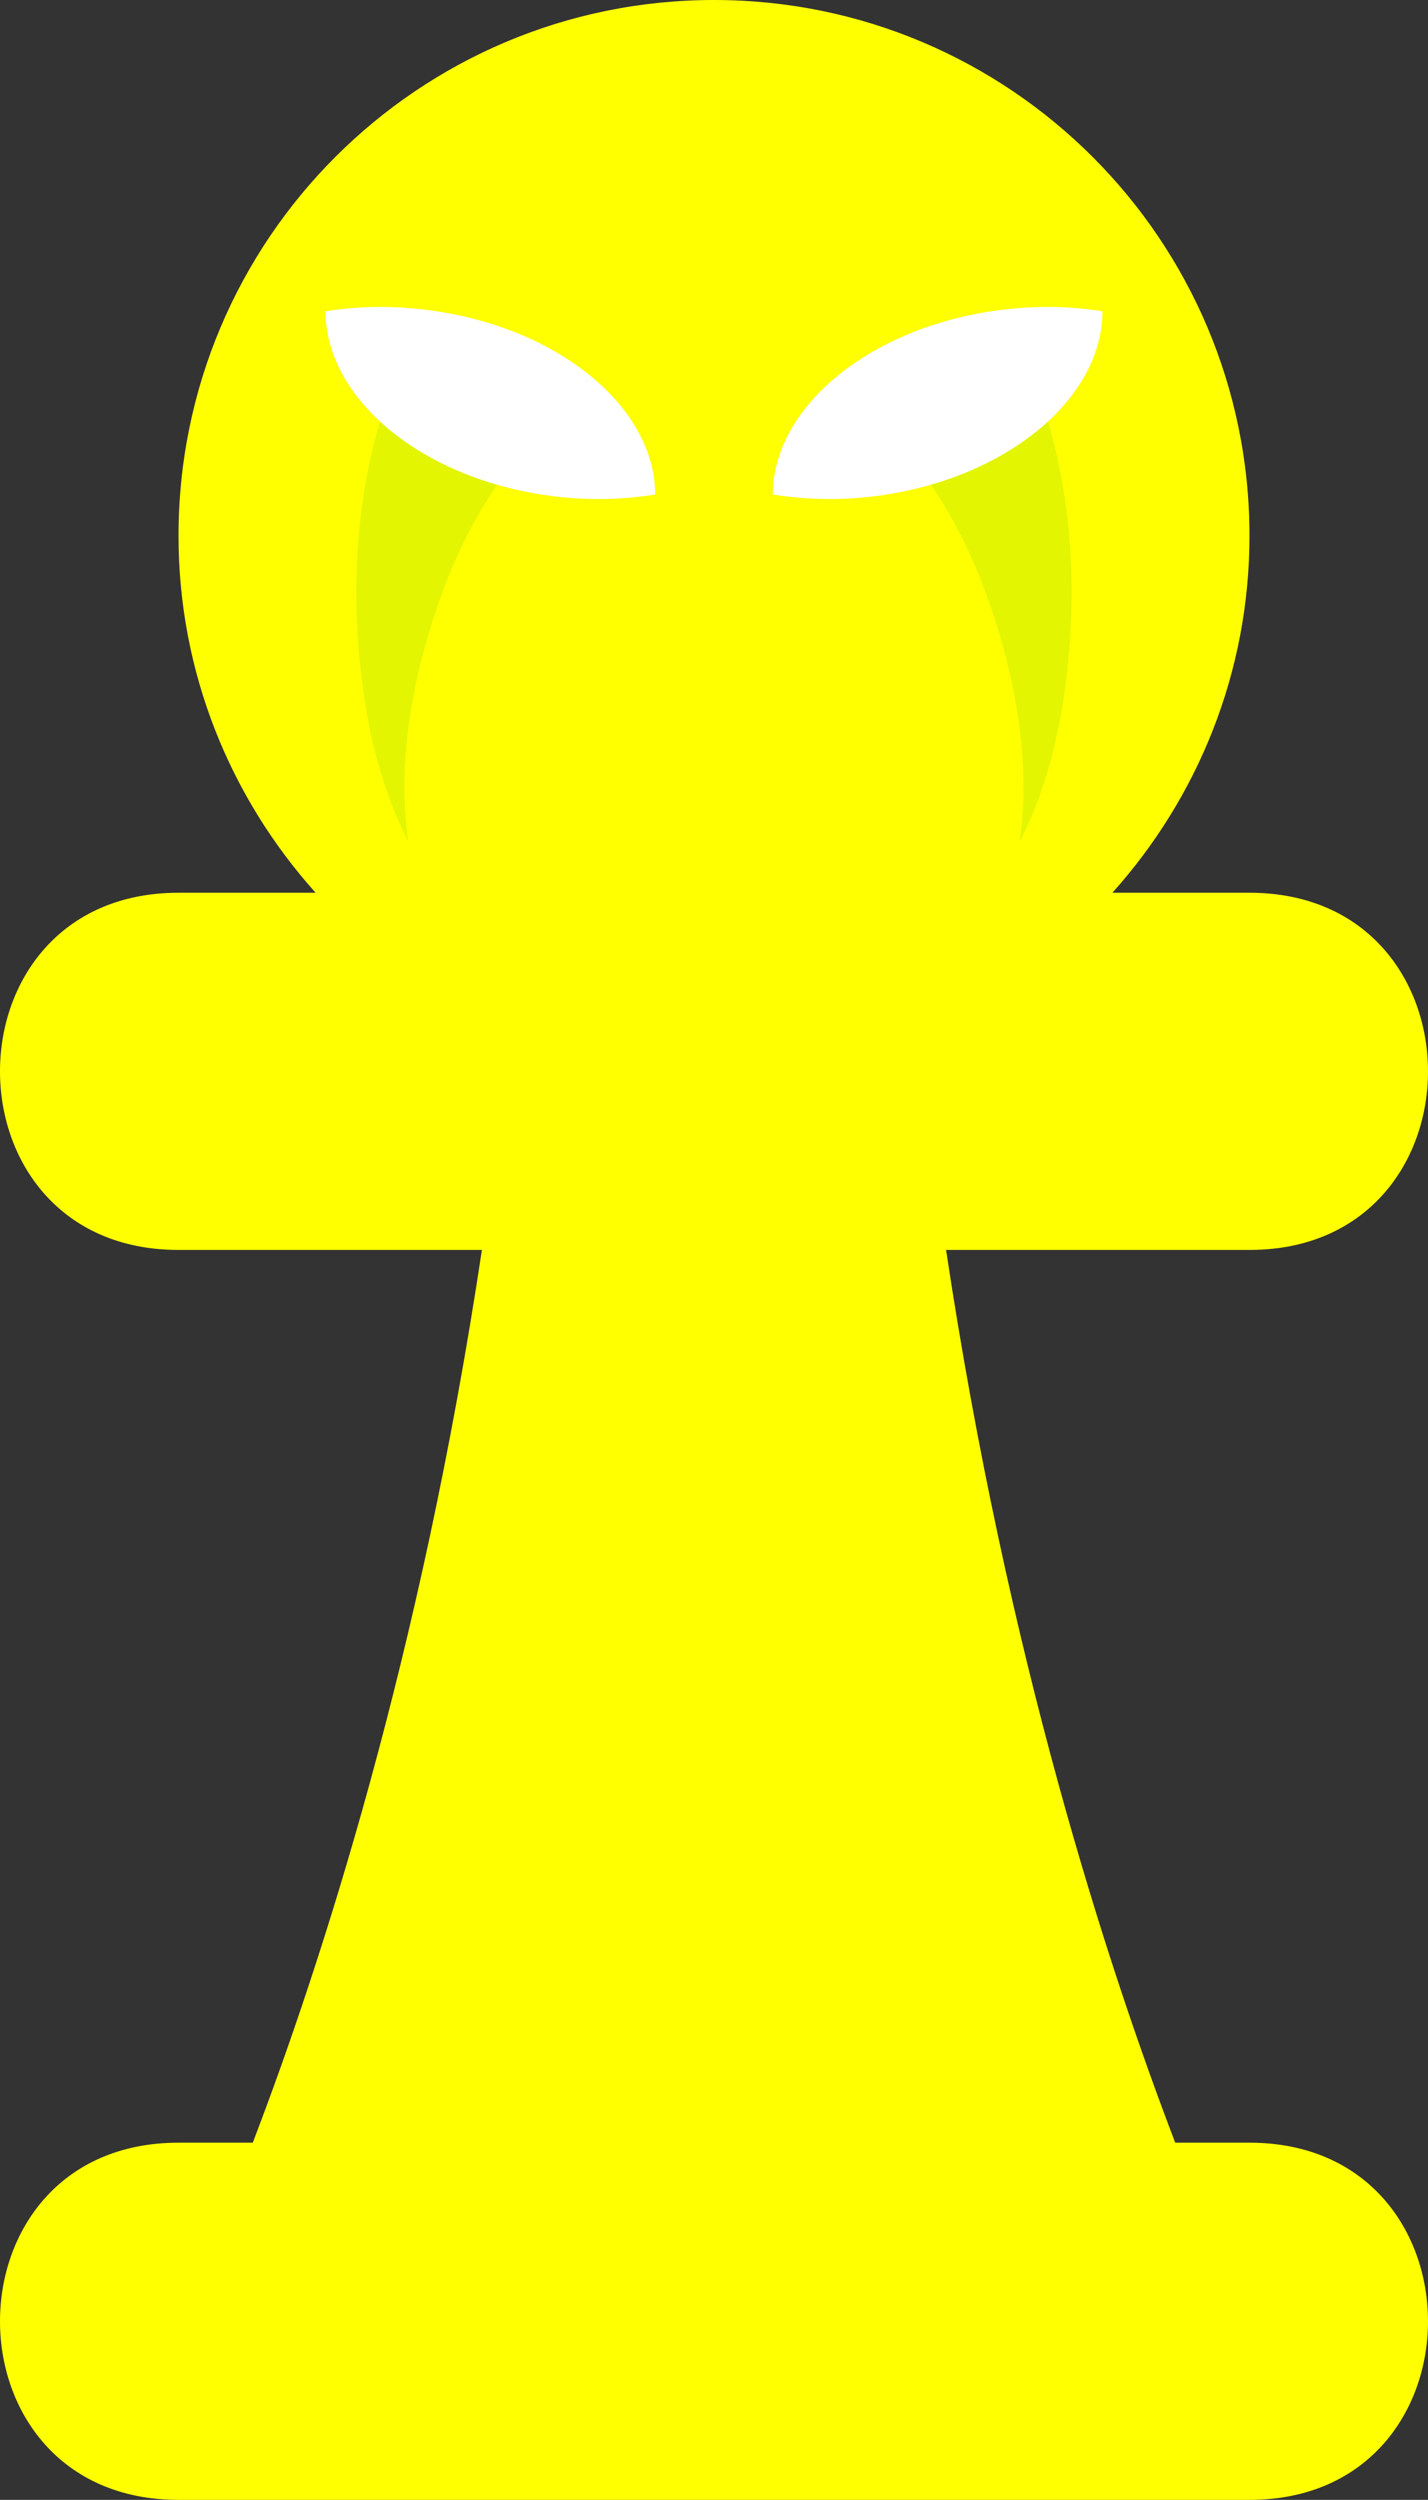 <svg xmlns="http://www.w3.org/2000/svg" xmlns:vectornator="http://vectornator.io" xml:space="preserve" stroke-miterlimit="10" style="fill-rule:nonzero;clip-rule:evenodd;stroke-linecap:round;stroke-linejoin:round" viewBox="150.537 71.406 210.927 369.188"><rect x="150.537" y="71.406" width="210.927" height="369.188" fill="#333333" stroke="none"/><clipPath id="a"><path d="M150.537 71.406h210.927v369.188H150.537z"/></clipPath><g vectornator:layerName="Layer" clip-path="url(#a)"><path vectornator:layerName="曲线 1" fill="#ff0" d="M256 71.406c-43.691 0-79.094 35.435-79.094 79.125 0 20.285 7.698 38.717 20.25 52.719h-20.25c-35.159 0-35.159 52.75 0 52.75h44.813c-9.053 60.224-23.72 105.372-33.844 131.844h-10.969c-35.159 0-35.159 52.75 0 52.75h158.188c35.159 0 35.159-52.75 0-52.75h-10.969c-10.124-26.472-24.791-71.62-33.844-131.844h44.813c35.159 0 35.159-52.75 0-52.75h-20.25c12.552-14.002 20.25-32.434 20.25-52.719 0-43.69-35.403-79.125-79.094-79.125"/><path vectornator:layerName="曲线 3" fill="#e3f501" d="M208.969 126.938c-5.448 13.694-6.757 28.819-5.157 43.406.963 8.768 2.982 17.492 7.032 25.375-1.456-10.154.039-20.56 2.906-30.344 2.91-9.932 7.29-19.555 14.125-27.406m56.25 0c6.835 7.851 11.215 17.474 14.125 27.406 2.867 9.784 4.362 20.19 2.906 30.344 4.05-7.883 6.069-16.607 7.032-25.375 1.6-14.587.291-29.712-5.157-43.406"/><path vectornator:layerName="曲线 2" fill="#fff" d="M205.562 116.75a52 52 0 0 0-6.937.625c-.015 13.155 14.758 25.216 34.406 27.406a53.2 53.2 0 0 0 14.281-.344c-.023-13.135-14.814-25.156-34.437-27.343a55 55 0 0 0-7.313-.344m100.876 0a55 55 0 0 0-7.313.344c-19.623 2.187-34.414 14.208-34.437 27.343a53.2 53.2 0 0 0 14.281.344c19.648-2.19 34.421-14.251 34.406-27.406a52 52 0 0 0-6.937-.625"/></g></svg>